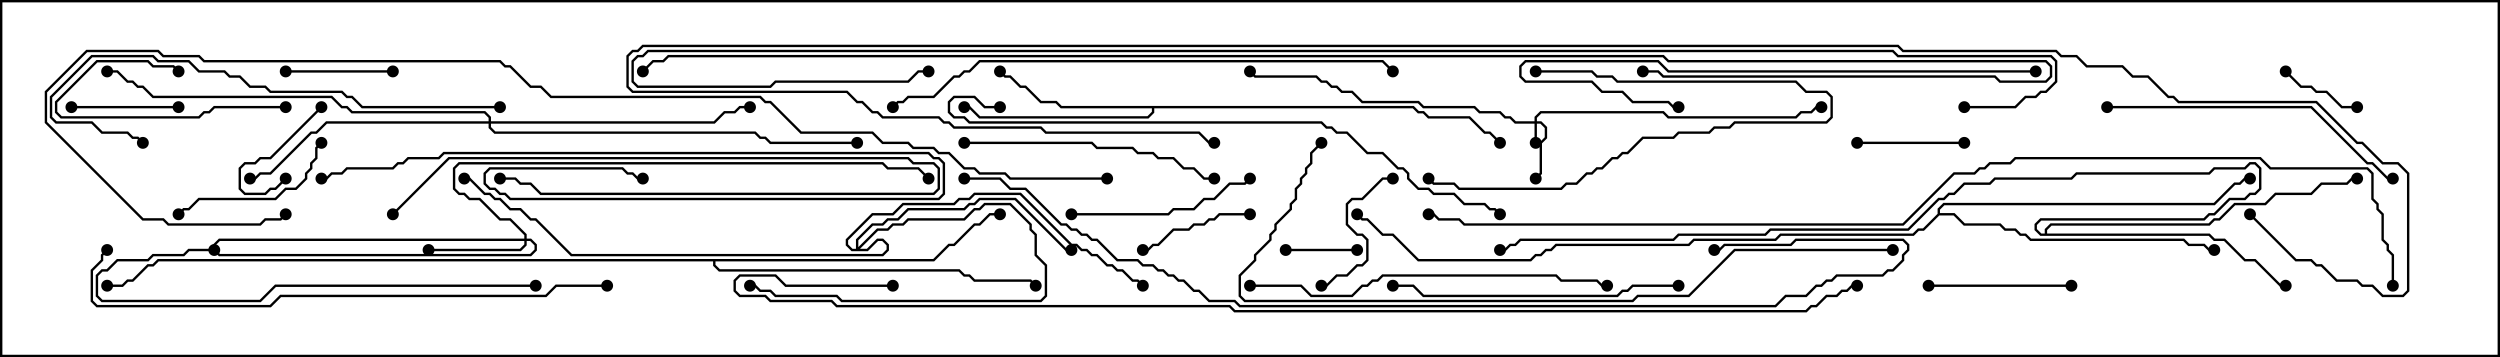 <svg version="1.1" width="105" height="15" xmlns="http://www.w3.org/2000/svg"><path d="M59.378,4.45L59.592,4.664L59.806,4.664L60.021,4.879L61.735,4.879L62.378,5.521L62.592,5.521L63.035,5.965L62.965,6.035L62.551,5.621L62.336,5.621L61.694,4.979L59.979,4.979L59.765,4.764L59.551,4.764L59.336,4.55L48.479,4.55L48.479,4.735L48.235,4.979L41.122,4.979L40.694,4.55L40.5,4.55L40.5,4.45L40.735,4.45L41.164,4.879L48.194,4.879L48.379,4.694L48.379,4.55L44.551,4.55L44.336,4.336L43.694,4.336L43.051,3.693L42.836,3.693L42.408,3.264L42.194,3.264L41.965,3.035L42.035,2.965L42.235,3.164L42.449,3.164L42.878,3.593L43.092,3.593L43.735,4.236L44.378,4.236L44.592,4.45z" stroke="none"/><path d="M85.879,9.807L85.879,9.622L86.122,9.379L92.765,9.379L92.979,9.164L93.194,9.164L93.836,8.521L95.122,8.521L95.551,8.093L97.051,8.093L97.479,7.664L98.551,7.664L98.765,7.45L99,7.45L99,7.55L98.806,7.55L98.592,7.764L97.521,7.764L97.092,8.193L95.592,8.193L95.164,8.621L93.878,8.621L93.235,9.264L93.021,9.264L92.806,9.479L86.164,9.479L85.979,9.664L85.979,9.807L92.806,9.807L93.021,10.021L93.449,10.021L94.306,10.879L94.735,10.879L95.806,11.95L96,11.95L96,12.05L95.765,12.05L94.694,10.979L94.265,10.979L93.408,10.121L92.979,10.121L92.765,9.907L85.694,9.907L85.45,9.664L85.45,9.408L85.694,9.164L92.551,9.164L92.765,8.95L92.979,8.95L93.622,8.307L94.265,8.307L94.479,8.093L94.694,8.093L94.879,7.908L94.879,7.092L94.694,6.907L94.521,6.907L94.306,7.121L93.021,7.121L92.806,7.336L87.235,7.336L87.021,7.55L83.806,7.55L83.592,7.764L82.521,7.764L82.092,8.193L81.878,8.193L81.664,8.407L81.449,8.407L80.164,9.693L74.378,9.693L74.164,9.907L70.521,9.907L70.306,10.121L63.878,10.121L63.664,10.336L63.449,10.336L63.235,10.55L63,10.55L63,10.45L63.194,10.45L63.408,10.236L63.622,10.236L63.836,10.021L70.265,10.021L70.479,9.807L74.122,9.807L74.336,9.593L80.122,9.593L81.408,8.307L81.622,8.307L81.836,8.093L82.051,8.093L82.479,7.664L83.551,7.664L83.765,7.45L86.979,7.45L87.194,7.236L92.765,7.236L92.979,7.021L94.265,7.021L94.479,6.807L94.735,6.807L94.979,7.051L94.979,7.949L94.735,8.193L94.521,8.193L94.306,8.407L93.664,8.407L93.021,9.05L92.806,9.05L92.592,9.264L85.735,9.264L85.55,9.449L85.55,9.622L85.735,9.807z" stroke="none"/><path d="M81.379,8.979L81.379,8.765L81.622,8.521L92.979,8.521L93.836,7.664L94.051,7.664L94.265,7.45L94.5,7.45L94.5,7.55L94.306,7.55L94.092,7.764L93.878,7.764L93.021,8.621L81.664,8.621L81.479,8.806L81.479,8.95L82.092,8.95L82.521,9.379L84.021,9.379L84.235,9.593L84.664,9.593L84.878,9.807L85.092,9.807L85.306,10.021L91.735,10.021L91.949,10.236L92.592,10.236L92.806,10.45L93,10.45L93,10.55L92.765,10.55L92.551,10.336L91.908,10.336L91.694,10.121L85.265,10.121L85.051,9.907L84.836,9.907L84.622,9.693L84.194,9.693L83.979,9.479L82.479,9.479L82.051,9.05L81.449,9.05L80.806,9.693L80.592,9.693L80.378,9.907L74.806,9.907L74.592,10.121L71.164,10.121L70.949,10.336L65.378,10.336L65.164,10.55L64.949,10.55L64.735,10.764L64.521,10.764L64.306,10.979L59.551,10.979L58.479,9.907L58.051,9.907L57.408,9.264L57.194,9.264L56.965,9.035L57.035,8.965L57.235,9.164L57.449,9.164L58.092,9.807L58.521,9.807L59.592,10.879L64.265,10.879L64.479,10.664L64.694,10.664L64.908,10.45L65.122,10.45L65.336,10.236L70.908,10.236L71.122,10.021L74.551,10.021L74.765,9.807L80.336,9.807L80.551,9.593L80.765,9.593z" stroke="none"/><path d="M39.194,10.879L39.836,10.236L40.051,10.236L40.908,9.379L41.122,9.379L41.551,8.95L42,8.95L42,9.05L41.592,9.05L41.164,9.479L40.949,9.479L40.092,10.336L39.878,10.336L39.235,10.979L30.05,10.979L30.05,11.122L30.235,11.307L40.306,11.307L40.521,11.521L40.735,11.521L40.949,11.736L43.306,11.736L43.535,11.965L43.465,12.035L43.265,11.836L40.908,11.836L40.694,11.621L40.479,11.621L40.265,11.407L30.194,11.407L29.95,11.164L29.95,10.979L6.664,10.979L6.449,11.193L6.235,11.193L5.592,11.836L5.378,11.836L5.164,12.05L4.5,12.05L4.5,11.95L5.122,11.95L5.336,11.736L5.551,11.736L6.194,11.093L6.408,11.093L6.622,10.879z" stroke="none"/><path d="M64.45,5.093L64.45,4.908L64.694,4.664L69.878,4.664L70.092,4.879L75.408,4.879L75.622,4.664L76.051,4.664L76.265,4.45L76.5,4.45L76.5,4.55L76.306,4.55L76.092,4.764L75.664,4.764L75.449,4.979L70.051,4.979L69.836,4.764L64.735,4.764L64.55,4.949L64.55,5.093L64.735,5.093L64.979,5.336L64.979,5.806L64.764,6.021L64.764,7.306L64.535,7.535L64.465,7.465L64.664,7.265L64.664,5.979L64.879,5.765L64.879,5.378L64.694,5.193L64.55,5.193L64.55,6L64.45,6L64.45,5.193L63.622,5.193L63.408,4.979L63.194,4.979L62.979,4.764L62.122,4.764L61.908,4.55L59.765,4.55L59.551,4.336L57.194,4.336L56.765,3.907L56.336,3.907L56.122,3.693L55.908,3.693L55.694,3.479L55.479,3.479L55.265,3.264L52.694,3.264L52.465,3.035L52.535,2.965L52.735,3.164L55.306,3.164L55.521,3.379L55.735,3.379L55.949,3.593L56.164,3.593L56.378,3.807L56.806,3.807L57.235,4.236L59.592,4.236L59.806,4.45L61.949,4.45L62.164,4.664L63.021,4.664L63.235,4.879L63.449,4.879L63.664,5.093z" stroke="none"/><path d="M22.021,10.021L22.021,9.878L21.408,9.264L20.979,9.264L20.122,8.407L19.694,8.407L19.479,8.193L19.265,8.193L19.021,7.949L19.021,7.051L19.265,6.807L37.092,6.807L37.306,7.021L38.592,7.021L39.035,7.465L38.965,7.535L38.551,7.121L37.265,7.121L37.051,6.907L19.306,6.907L19.121,7.092L19.121,7.908L19.306,8.093L19.521,8.093L19.735,8.307L20.164,8.307L21.021,9.164L21.449,9.164L22.121,9.836L22.121,10.021L22.306,10.021L22.55,10.265L22.55,10.521L22.306,10.764L9.194,10.764L8.965,10.535L9.035,10.465L9.235,10.664L22.265,10.664L22.45,10.479L22.45,10.306L22.265,10.121L22.121,10.121L22.121,10.306L21.878,10.55L18,10.55L18,10.45L21.836,10.45L22.021,10.265L22.021,10.121L9.235,10.121L8.806,10.55L7.949,10.55L7.735,10.764L6.449,10.764L6.235,10.979L4.949,10.979L4.521,11.407L4.306,11.407L4.121,11.592L4.121,12.408L4.306,12.593L10.908,12.593L11.551,11.95L22.5,11.95L22.5,12.05L11.592,12.05L10.949,12.693L4.265,12.693L4.021,12.449L4.021,11.551L4.265,11.307L4.479,11.307L4.908,10.879L6.194,10.879L6.408,10.664L7.694,10.664L7.908,10.45L8.765,10.45L9.194,10.021z" stroke="none"/><path d="M35.95,10.45L35.95,10.051L36.622,9.379L37.051,9.379L37.265,9.164L37.694,9.164L38.122,8.736L40.479,8.736L40.694,8.521L40.908,8.521L41.122,8.307L42.664,8.307L44.806,10.45L45,10.45L45,10.55L44.765,10.55L42.622,8.407L41.164,8.407L40.949,8.621L40.735,8.621L40.521,8.836L38.164,8.836L37.735,9.264L37.306,9.264L37.092,9.479L36.664,9.479L36.05,10.092L36.05,10.379L36.836,9.593L37.265,9.593L37.479,9.379L37.908,9.379L38.122,9.164L40.479,9.164L40.908,8.736L41.122,8.736L41.336,8.521L42.449,8.521L43.336,9.408L43.336,9.622L43.55,9.836L43.55,10.694L43.979,11.122L43.979,12.449L43.735,12.693L35.336,12.693L35.122,12.479L32.551,12.479L32.336,12.264L31.908,12.264L31.694,12.05L31.5,12.05L31.5,11.95L31.735,11.95L31.949,12.164L32.378,12.164L32.592,12.379L35.164,12.379L35.378,12.593L43.694,12.593L43.879,12.408L43.879,11.164L43.45,10.735L43.45,9.878L43.236,9.664L43.236,9.449L42.408,8.621L41.378,8.621L41.164,8.836L40.949,8.836L40.521,9.264L38.164,9.264L37.949,9.479L37.521,9.479L37.306,9.693L36.878,9.693L36.121,10.45L36.408,10.45L36.836,10.021L37.092,10.021L37.336,10.265L37.336,10.521L37.092,10.764L23.979,10.764L22.479,9.264L22.265,9.264L21.836,8.836L21.408,8.836L20.979,8.407L20.765,8.407L20.551,8.193L20.336,8.193L19.694,7.55L19.5,7.55L19.5,7.45L19.735,7.45L20.378,8.093L20.592,8.093L20.806,8.307L21.021,8.307L21.449,8.736L21.878,8.736L22.306,9.164L22.521,9.164L24.021,10.664L37.051,10.664L37.236,10.479L37.236,10.306L37.051,10.121L36.878,10.121L36.449,10.55L35.765,10.55L35.521,10.306L35.521,10.051L36.622,8.95L37.479,8.95L37.908,8.521L40.051,8.521L40.265,8.307L40.694,8.307L40.908,8.093L42.878,8.093L45.021,10.236L45.235,10.236L45.449,10.45L45.664,10.45L45.878,10.664L46.092,10.664L46.521,11.093L46.735,11.093L46.949,11.307L47.164,11.307L47.592,11.736L47.806,11.736L48.035,11.965L47.965,12.035L47.765,11.836L47.551,11.836L47.122,11.407L46.908,11.407L46.694,11.193L46.479,11.193L46.051,10.764L45.836,10.764L45.622,10.55L45.408,10.55L45.194,10.336L44.979,10.336L42.836,8.193L40.949,8.193L40.735,8.407L40.306,8.407L40.092,8.621L37.949,8.621L37.521,9.05L36.664,9.05L35.621,10.092L35.621,10.265L35.806,10.45z" stroke="none"/><path d="M20.521,5.093L20.521,4.949L20.336,4.764L14.765,4.764L14.551,4.55L14.336,4.55L13.908,4.121L6.408,4.121L5.979,3.693L5.765,3.693L5.551,3.479L5.336,3.479L4.908,3.05L4.5,3.05L4.5,2.95L4.949,2.95L5.378,3.379L5.592,3.379L5.806,3.593L6.021,3.593L6.449,4.021L13.949,4.021L14.378,4.45L14.592,4.45L14.806,4.664L20.378,4.664L20.621,4.908L20.621,5.093L29.979,5.093L30.408,4.664L30.836,4.664L31.051,4.45L31.5,4.45L31.5,4.55L31.092,4.55L30.878,4.764L30.449,4.764L30.021,5.193L20.621,5.193L20.621,5.336L20.806,5.521L31.735,5.521L31.949,5.736L32.164,5.736L32.378,5.95L36,5.95L36,6.05L32.336,6.05L32.122,5.836L31.908,5.836L31.694,5.621L20.765,5.621L20.521,5.378L20.521,5.193L13.735,5.193L13.306,5.621L13.092,5.621L11.378,7.336L10.949,7.336L10.735,7.55L10.5,7.55L10.5,7.45L10.694,7.45L10.908,7.236L11.336,7.236L13.051,5.521L13.265,5.521L13.694,5.093z" stroke="none"/><path d="M57,10.45L57,10.55L54,10.55L54,10.45z" stroke="none"/><path d="M13.465,4.465L13.535,4.535L11.378,6.693L10.949,6.693L10.735,6.907L10.306,6.907L10.121,7.092L10.121,7.908L10.306,8.093L11.122,8.093L11.336,7.879L11.551,7.879L11.965,7.465L12.035,7.535L11.592,7.979L11.378,7.979L11.164,8.193L10.265,8.193L10.021,7.949L10.021,7.051L10.265,6.807L10.694,6.807L10.908,6.593L11.336,6.593z" stroke="none"/><path d="M99,4.45L99,4.55L98.336,4.55L97.694,3.907L97.265,3.907L97.051,3.693L96.622,3.693L95.965,3.035L96.035,2.965L96.664,3.593L97.092,3.593L97.306,3.807L97.735,3.807L98.378,4.45z" stroke="none"/><path d="M78,6.05L78,5.95L82.5,5.95L82.5,6.05z" stroke="none"/><path d="M12,3.05L12,2.95L16.5,2.95L16.5,3.05z" stroke="none"/><path d="M7.5,4.45L7.5,4.55L3,4.55L3,4.45z" stroke="none"/><path d="M12,4.45L12,4.55L9.021,4.55L8.806,4.764L8.592,4.764L8.378,4.979L2.551,4.979L2.307,4.735L2.307,4.265L4.051,2.521L6.235,2.521L6.449,2.736L7.306,2.736L7.535,2.965L7.465,3.035L7.265,2.836L6.408,2.836L6.194,2.621L4.092,2.621L2.407,4.306L2.407,4.694L2.592,4.879L8.336,4.879L8.551,4.664L8.765,4.664L8.979,4.45z" stroke="none"/><path d="M16.535,9.035L16.465,8.965L18.836,6.593L38.164,6.593L38.378,6.807L39.235,6.807L39.479,7.051L39.479,7.949L39.235,8.193L22.694,8.193L22.265,7.764L21.836,7.764L21.622,7.55L21,7.55L21,7.45L21.664,7.45L21.878,7.664L22.306,7.664L22.735,8.093L39.194,8.093L39.379,7.908L39.379,7.092L39.194,6.907L38.336,6.907L38.122,6.693L18.878,6.693z" stroke="none"/><path d="M48,10.55L48,10.45L48.194,10.45L48.408,10.236L48.622,10.236L49.265,9.593L49.908,9.593L50.122,9.379L50.551,9.379L50.765,9.164L50.979,9.164L51.194,8.95L52.5,8.95L52.5,9.05L51.235,9.05L51.021,9.264L50.806,9.264L50.592,9.479L50.164,9.479L49.949,9.693L49.306,9.693L48.664,10.336L48.449,10.336L48.235,10.55z" stroke="none"/><path d="M58.5,7.45L58.5,7.55L58.092,7.55L57.235,8.407L56.806,8.407L56.621,8.592L56.621,9.408L57.021,9.807L57.235,9.807L57.479,10.051L57.479,10.949L57.235,11.193L57.021,11.193L56.592,11.621L56.164,11.621L55.735,12.05L55.5,12.05L55.5,11.95L55.694,11.95L56.122,11.521L56.551,11.521L56.979,11.093L57.194,11.093L57.379,10.908L57.379,10.092L57.194,9.907L56.979,9.907L56.521,9.449L56.521,8.551L56.765,8.307L57.194,8.307L58.051,7.45z" stroke="none"/><path d="M81,12.05L81,11.95L87,11.95L87,12.05z" stroke="none"/><path d="M64.5,3.05L64.5,2.95L66.878,2.95L67.092,3.164L67.735,3.164L67.949,3.379L75.449,3.379L75.878,3.807L76.735,3.807L76.979,4.051L76.979,4.949L76.735,5.193L72.878,5.193L72.664,5.407L72.021,5.407L71.806,5.621L70.521,5.621L70.306,5.836L69.021,5.836L68.378,6.479L68.164,6.479L67.949,6.693L67.735,6.693L67.306,7.121L67.092,7.121L66.878,7.336L66.664,7.336L66.235,7.764L65.806,7.764L65.592,7.979L61.265,7.979L61.051,7.764L60.194,7.764L59.965,7.535L60.035,7.465L60.235,7.664L61.092,7.664L61.306,7.879L65.551,7.879L65.765,7.664L66.194,7.664L66.622,7.236L66.836,7.236L67.051,7.021L67.265,7.021L67.694,6.593L67.908,6.593L68.122,6.379L68.336,6.379L68.979,5.736L70.265,5.736L70.479,5.521L71.765,5.521L71.979,5.307L72.622,5.307L72.836,5.093L76.694,5.093L76.879,4.908L76.879,4.092L76.694,3.907L75.836,3.907L75.408,3.479L67.908,3.479L67.694,3.264L67.051,3.264L66.836,3.05z" stroke="none"/><path d="M13.465,5.965L13.535,6.035L13.336,6.235L13.336,6.664L13.121,6.878L13.121,7.092L12.907,7.306L12.907,7.521L12.449,7.979L12.021,7.979L11.592,8.407L8.378,8.407L7.949,8.836L7.735,8.836L7.535,9.035L7.465,8.965L7.694,8.736L7.908,8.736L8.336,8.307L11.551,8.307L11.979,7.879L12.408,7.879L12.807,7.479L12.807,7.265L13.021,7.051L13.021,6.836L13.236,6.622L13.236,6.194z" stroke="none"/><path d="M45,9.05L45,8.95L49.051,8.95L49.265,8.736L50.122,8.736L50.551,8.307L50.979,8.307L51.622,7.664L52.265,7.664L52.465,7.465L52.535,7.535L52.306,7.764L51.664,7.764L51.021,8.407L50.592,8.407L50.164,8.836L49.306,8.836L49.092,9.05z" stroke="none"/><path d="M40.5,6.05L40.5,5.95L45.878,5.95L46.092,6.164L47.592,6.164L47.806,6.379L48.449,6.379L48.664,6.593L49.306,6.593L49.735,7.021L50.164,7.021L50.592,7.45L51,7.45L51,7.55L50.551,7.55L50.122,7.121L49.694,7.121L49.265,6.693L48.622,6.693L48.408,6.479L47.765,6.479L47.551,6.264L46.051,6.264L45.836,6.05z" stroke="none"/><path d="M70.5,11.95L70.5,12.05L68.592,12.05L68.378,12.264L68.164,12.264L67.949,12.479L59.765,12.479L59.336,12.05L58.5,12.05L58.5,11.95L59.378,11.95L59.806,12.379L67.908,12.379L68.122,12.164L68.336,12.164L68.551,11.95z" stroke="none"/><path d="M88.5,4.55L88.5,4.45L97.092,4.45L99.449,6.807L99.664,6.807L100.306,7.45L100.5,7.45L100.5,7.55L100.265,7.55L99.622,6.907L99.408,6.907L97.051,4.55z" stroke="none"/><path d="M13.5,7.55L13.5,7.45L13.694,7.45L13.908,7.236L14.336,7.236L14.551,7.021L16.479,7.021L16.694,6.807L16.908,6.807L17.122,6.593L18.408,6.593L18.622,6.379L39.021,6.379L39.235,6.593L39.449,6.593L39.693,6.836L39.693,8.164L39.449,8.407L21.408,8.407L21.194,8.193L20.979,8.193L20.765,7.979L20.551,7.979L20.307,7.735L20.307,7.265L20.551,7.021L26.164,7.021L26.378,7.236L26.592,7.236L26.806,7.45L27,7.45L27,7.55L26.765,7.55L26.551,7.336L26.336,7.336L26.122,7.121L20.592,7.121L20.407,7.306L20.407,7.694L20.592,7.879L20.806,7.879L21.021,8.093L21.235,8.093L21.449,8.307L39.408,8.307L39.593,8.122L39.593,6.878L39.408,6.693L39.194,6.693L38.979,6.479L18.664,6.479L18.449,6.693L17.164,6.693L16.949,6.907L16.735,6.907L16.521,7.121L14.592,7.121L14.378,7.336L13.949,7.336L13.735,7.55z" stroke="none"/><path d="M52.5,12.05L52.5,11.95L54.664,11.95L55.092,12.379L56.765,12.379L57.194,11.95L57.408,11.95L57.622,11.736L57.836,11.736L58.051,11.521L65.378,11.521L65.592,11.736L67.092,11.736L67.306,11.95L67.5,11.95L67.5,12.05L67.265,12.05L67.051,11.836L65.551,11.836L65.336,11.621L58.092,11.621L57.878,11.836L57.664,11.836L57.449,12.05L57.235,12.05L56.806,12.479L55.051,12.479L54.622,12.05z" stroke="none"/><path d="M85.5,2.95L85.5,3.05L70.051,3.05L69.622,2.621L64.092,2.621L63.907,2.806L63.907,3.194L64.092,3.379L66.878,3.379L67.306,3.807L68.164,3.807L68.592,4.236L70.092,4.236L70.306,4.45L70.5,4.45L70.5,4.55L70.265,4.55L70.051,4.336L68.551,4.336L68.122,3.907L67.265,3.907L66.836,3.479L64.051,3.479L63.807,3.235L63.807,2.765L64.051,2.521L69.664,2.521L70.092,2.95z" stroke="none"/><path d="M21,4.45L21,4.55L15.194,4.55L14.765,4.121L14.551,4.121L14.336,3.907L11.336,3.907L11.122,3.693L10.479,3.693L10.051,3.264L9.622,3.264L9.408,3.05L8.336,3.05L7.908,2.621L6.622,2.621L6.408,2.407L3.878,2.407L2.193,4.092L2.193,4.908L2.378,5.093L3.878,5.093L4.306,5.521L5.378,5.521L5.592,5.736L5.806,5.736L6.035,5.965L5.965,6.035L5.765,5.836L5.551,5.836L5.336,5.621L4.265,5.621L3.836,5.193L2.336,5.193L2.093,4.949L2.093,4.051L3.836,2.307L6.449,2.307L6.664,2.521L7.949,2.521L8.378,2.95L9.449,2.95L9.664,3.164L10.092,3.164L10.521,3.593L11.164,3.593L11.378,3.807L14.378,3.807L14.592,4.021L14.806,4.021L15.235,4.45z" stroke="none"/><path d="M37.535,4.535L37.465,4.465L37.694,4.236L37.908,4.236L38.122,4.021L39.194,4.021L40.051,3.164L40.265,3.164L40.479,2.95L40.694,2.95L41.122,2.521L58.092,2.521L58.535,2.965L58.465,3.035L58.051,2.621L41.164,2.621L40.735,3.05L40.521,3.05L40.306,3.264L40.092,3.264L39.235,4.121L38.164,4.121L37.949,4.336L37.735,4.336z" stroke="none"/><path d="M25.5,11.95L25.5,12.05L23.378,12.05L22.949,12.479L11.806,12.479L11.378,12.907L4.051,12.907L3.807,12.664L3.807,11.336L4.236,10.908L4.236,10.694L4.465,10.465L4.535,10.535L4.336,10.735L4.336,10.949L3.907,11.378L3.907,12.622L4.092,12.807L11.336,12.807L11.765,12.379L22.908,12.379L23.336,11.95z" stroke="none"/><path d="M42,4.45L42,4.55L41.336,4.55L40.908,4.121L40.092,4.121L39.907,4.306L39.907,4.694L40.092,4.879L40.521,4.879L40.735,5.093L55.521,5.093L55.735,5.307L55.949,5.307L56.164,5.521L56.592,5.521L57.449,6.379L58.092,6.379L58.735,7.021L58.949,7.021L59.193,7.265L59.193,7.479L59.592,7.879L60.021,7.879L60.235,8.093L61.092,8.093L61.521,8.521L62.378,8.521L62.592,8.736L62.806,8.736L63.035,8.965L62.965,9.035L62.765,8.836L62.551,8.836L62.336,8.621L61.479,8.621L61.051,8.193L60.194,8.193L59.979,7.979L59.551,7.979L59.093,7.521L59.093,7.306L58.908,7.121L58.694,7.121L58.051,6.479L57.408,6.479L56.551,5.621L56.122,5.621L55.908,5.407L55.694,5.407L55.479,5.193L40.694,5.193L40.479,4.979L40.051,4.979L39.807,4.735L39.807,4.265L40.051,4.021L40.949,4.021L41.378,4.45z" stroke="none"/><path d="M79.5,10.45L79.5,10.55L72.878,10.55L70.949,12.479L68.806,12.479L68.592,12.693L52.265,12.693L52.021,12.449L52.021,11.551L52.664,10.908L52.664,10.694L53.307,10.051L53.307,9.836L53.521,9.622L53.521,9.408L54.164,8.765L54.164,8.551L54.379,8.336L54.379,7.908L54.593,7.694L54.593,7.479L54.807,7.265L54.807,7.051L55.021,6.836L55.021,6.408L55.465,5.965L55.535,6.035L55.121,6.449L55.121,6.878L54.907,7.092L54.907,7.306L54.693,7.521L54.693,7.735L54.479,7.949L54.479,8.378L54.264,8.592L54.264,8.806L53.621,9.449L53.621,9.664L53.407,9.878L53.407,10.092L52.764,10.735L52.764,10.949L52.121,11.592L52.121,12.408L52.306,12.593L68.551,12.593L68.765,12.379L70.908,12.379L72.836,10.45z" stroke="none"/><path d="M40.5,7.55L40.5,7.45L42.021,7.45L42.449,7.879L43.092,7.879L44.592,9.379L44.806,9.379L45.021,9.593L45.235,9.593L45.449,9.807L45.664,9.807L45.878,10.021L46.092,10.021L46.949,10.879L47.806,10.879L48.021,11.093L48.449,11.093L48.664,11.307L48.878,11.307L49.092,11.521L49.306,11.521L49.521,11.736L49.735,11.736L50.164,12.164L50.378,12.164L50.806,12.593L51.878,12.593L52.092,12.807L74.551,12.807L74.979,12.379L75.836,12.379L76.265,11.95L76.479,11.95L76.694,11.736L76.908,11.736L77.122,11.521L79.051,11.521L79.265,11.307L79.479,11.307L79.879,10.908L79.879,10.694L80.093,10.479L80.093,10.306L79.908,10.121L75.449,10.121L75.235,10.336L72.449,10.336L72.235,10.55L72,10.55L72,10.45L72.194,10.45L72.408,10.236L75.194,10.236L75.408,10.021L79.949,10.021L80.193,10.265L80.193,10.521L79.979,10.735L79.979,10.949L79.521,11.407L79.306,11.407L79.092,11.621L77.164,11.621L76.949,11.836L76.735,11.836L76.521,12.05L76.306,12.05L75.878,12.479L75.021,12.479L74.592,12.907L52.051,12.907L51.836,12.693L50.765,12.693L50.336,12.264L50.122,12.264L49.694,11.836L49.479,11.836L49.265,11.621L49.051,11.621L48.836,11.407L48.622,11.407L48.408,11.193L47.979,11.193L47.765,10.979L46.908,10.979L46.051,10.121L45.836,10.121L45.622,9.907L45.408,9.907L45.194,9.693L44.979,9.693L44.765,9.479L44.551,9.479L43.051,7.979L42.408,7.979L41.979,7.55z" stroke="none"/><path d="M46.5,7.45L46.5,7.55L42.408,7.55L42.194,7.336L41.122,7.336L40.908,7.121L40.479,7.121L39.836,6.479L39.408,6.479L39.194,6.264L38.336,6.264L38.122,6.05L37.051,6.05L36.622,5.621L33.622,5.621L32.336,4.336L32.122,4.336L31.908,4.121L23.122,4.121L22.694,3.693L22.265,3.693L21.408,2.836L21.194,2.836L20.979,2.621L8.551,2.621L8.336,2.407L6.836,2.407L6.622,2.193L3.664,2.193L1.979,3.878L1.979,5.122L6.021,9.164L6.878,9.164L7.092,9.379L10.908,9.379L11.122,9.164L11.765,9.164L11.965,8.965L12.035,9.035L11.806,9.264L11.164,9.264L10.949,9.479L7.051,9.479L6.836,9.264L5.979,9.264L1.879,5.164L1.879,3.836L3.622,2.093L6.664,2.093L6.878,2.307L8.378,2.307L8.592,2.521L21.021,2.521L21.235,2.736L21.449,2.736L22.306,3.593L22.735,3.593L23.164,4.021L31.949,4.021L32.164,4.236L32.378,4.236L33.664,5.521L36.664,5.521L37.092,5.95L38.164,5.95L38.378,6.164L39.235,6.164L39.449,6.379L39.878,6.379L40.521,7.021L40.949,7.021L41.164,7.236L42.235,7.236L42.449,7.45z" stroke="none"/><path d="M37.5,11.95L37.5,12.05L32.979,12.05L32.551,11.621L31.092,11.621L30.907,11.806L30.907,12.194L31.092,12.379L32.164,12.379L32.378,12.593L34.949,12.593L35.164,12.807L51.664,12.807L51.878,13.021L75.836,13.021L76.051,12.807L76.265,12.807L76.694,12.379L77.122,12.379L77.336,12.164L77.551,12.164L77.765,11.95L78,11.95L78,12.05L77.806,12.05L77.592,12.264L77.378,12.264L77.164,12.479L76.735,12.479L76.306,12.907L76.092,12.907L75.878,13.121L51.836,13.121L51.622,12.907L35.122,12.907L34.908,12.693L32.336,12.693L32.122,12.479L31.051,12.479L30.807,12.235L30.807,11.765L31.051,11.521L32.592,11.521L33.021,11.95z" stroke="none"/><path d="M100.55,12L100.45,12L100.45,10.735L100.236,10.521L100.236,10.306L100.021,10.092L100.021,9.021L99.807,8.806L99.807,8.592L99.593,8.378L99.593,7.306L99.408,7.121L95.336,7.121L94.908,6.693L84.664,6.693L84.449,6.907L83.592,6.907L83.378,7.121L83.164,7.121L82.949,7.336L82.092,7.336L79.949,9.479L61.479,9.479L61.265,9.264L60.408,9.264L60.194,9.05L60,9.05L60,8.95L60.235,8.95L60.449,9.164L61.306,9.164L61.521,9.379L79.908,9.379L82.051,7.236L82.908,7.236L83.122,7.021L83.336,7.021L83.551,6.807L84.408,6.807L84.622,6.593L94.949,6.593L95.378,7.021L99.449,7.021L99.693,7.265L99.693,8.336L99.907,8.551L99.907,8.765L100.121,8.979L100.121,10.051L100.336,10.265L100.336,10.479L100.55,10.694z" stroke="none"/><path d="M69,3.05L69,2.95L69.664,2.95L69.878,3.164L83.806,3.164L84.021,3.379L85.908,3.379L86.093,3.194L86.093,2.806L85.908,2.621L70.051,2.621L69.836,2.407L28.092,2.407L27.878,2.621L27.449,2.621L27.035,3.035L26.965,2.965L27.408,2.521L27.836,2.521L28.051,2.307L69.878,2.307L70.092,2.521L85.949,2.521L86.193,2.765L86.193,3.235L85.949,3.479L83.979,3.479L83.765,3.264L69.836,3.264L69.622,3.05z" stroke="none"/><path d="M82.5,4.55L82.5,4.45L84.622,4.45L85.051,4.021L85.479,4.021L85.694,3.807L85.908,3.807L86.307,3.408L86.307,2.592L86.122,2.407L79.694,2.407L79.479,2.193L27.235,2.193L27.021,2.407L26.806,2.407L26.621,2.592L26.621,3.408L26.806,3.593L32.336,3.593L32.551,3.379L38.122,3.379L38.551,2.95L39,2.95L39,3.05L38.592,3.05L38.164,3.479L32.592,3.479L32.378,3.693L26.765,3.693L26.521,3.449L26.521,2.551L26.765,2.307L26.979,2.307L27.194,2.093L79.521,2.093L79.735,2.307L86.164,2.307L86.407,2.551L86.407,3.449L85.949,3.907L85.735,3.907L85.521,4.121L85.092,4.121L84.664,4.55z" stroke="none"/><path d="M94.465,9.035L94.535,8.965L96.449,10.879L97.092,10.879L97.306,11.093L97.521,11.093L98.164,11.736L99.021,11.736L99.235,11.95L99.664,11.95L100.092,12.379L100.908,12.379L101.093,12.194L101.093,7.306L100.694,6.907L100.051,6.907L99.194,6.05L98.979,6.05L97.265,4.336L91.479,4.336L91.265,4.121L91.051,4.121L90.194,3.264L89.551,3.264L89.122,2.836L87.622,2.836L87.194,2.407L86.551,2.407L86.336,2.193L79.908,2.193L79.694,1.979L27.021,1.979L26.806,2.193L26.592,2.193L26.407,2.378L26.407,3.622L26.592,3.807L35.592,3.807L36.021,4.236L36.235,4.236L36.664,4.664L36.878,4.664L37.092,4.879L39.449,4.879L39.664,5.093L39.878,5.093L40.092,5.307L43.735,5.307L43.949,5.521L50.378,5.521L50.806,5.95L51,5.95L51,6.05L50.765,6.05L50.336,5.621L43.908,5.621L43.694,5.407L40.051,5.407L39.836,5.193L39.622,5.193L39.408,4.979L37.051,4.979L36.836,4.764L36.622,4.764L36.194,4.336L35.979,4.336L35.551,3.907L26.551,3.907L26.307,3.664L26.307,2.336L26.551,2.093L26.765,2.093L26.979,1.879L79.735,1.879L79.949,2.093L86.378,2.093L86.592,2.307L87.235,2.307L87.664,2.736L89.164,2.736L89.592,3.164L90.235,3.164L91.092,4.021L91.306,4.021L91.521,4.236L97.306,4.236L99.021,5.95L99.235,5.95L100.092,6.807L100.735,6.807L101.193,7.265L101.193,12.235L100.949,12.479L100.051,12.479L99.622,12.05L99.194,12.05L98.979,11.836L98.122,11.836L97.479,11.193L97.265,11.193L97.051,10.979L96.408,10.979z" stroke="none"/><circle cx="42" cy="3" r="0.25" stroke-width="0" fill="#000" /><circle cx="40.5" cy="4.5" r="0.25" stroke-width="0" fill="#000" /><circle cx="63" cy="6" r="0.25" stroke-width="0" fill="#000" /><circle cx="96" cy="12" r="0.25" stroke-width="0" fill="#000" /><circle cx="99" cy="7.5" r="0.25" stroke-width="0" fill="#000" /><circle cx="63" cy="10.5" r="0.25" stroke-width="0" fill="#000" /><circle cx="93" cy="10.5" r="0.25" stroke-width="0" fill="#000" /><circle cx="94.5" cy="7.5" r="0.25" stroke-width="0" fill="#000" /><circle cx="57" cy="9" r="0.25" stroke-width="0" fill="#000" /><circle cx="42" cy="9" r="0.25" stroke-width="0" fill="#000" /><circle cx="43.5" cy="12" r="0.25" stroke-width="0" fill="#000" /><circle cx="4.5" cy="12" r="0.25" stroke-width="0" fill="#000" /><circle cx="64.5" cy="6" r="0.25" stroke-width="0" fill="#000" /><circle cx="64.5" cy="7.5" r="0.25" stroke-width="0" fill="#000" /><circle cx="76.5" cy="4.5" r="0.25" stroke-width="0" fill="#000" /><circle cx="52.5" cy="3" r="0.25" stroke-width="0" fill="#000" /><circle cx="22.5" cy="12" r="0.25" stroke-width="0" fill="#000" /><circle cx="18" cy="10.5" r="0.25" stroke-width="0" fill="#000" /><circle cx="9" cy="10.5" r="0.25" stroke-width="0" fill="#000" /><circle cx="39" cy="7.5" r="0.25" stroke-width="0" fill="#000" /><circle cx="31.5" cy="12" r="0.25" stroke-width="0" fill="#000" /><circle cx="45" cy="10.5" r="0.25" stroke-width="0" fill="#000" /><circle cx="48" cy="12" r="0.25" stroke-width="0" fill="#000" /><circle cx="19.5" cy="7.5" r="0.25" stroke-width="0" fill="#000" /><circle cx="10.5" cy="7.5" r="0.25" stroke-width="0" fill="#000" /><circle cx="31.5" cy="4.5" r="0.25" stroke-width="0" fill="#000" /><circle cx="36" cy="6" r="0.25" stroke-width="0" fill="#000" /><circle cx="4.5" cy="3" r="0.25" stroke-width="0" fill="#000" /><circle cx="57" cy="10.5" r="0.25" stroke-width="0" fill="#000" /><circle cx="54" cy="10.5" r="0.25" stroke-width="0" fill="#000" /><circle cx="13.5" cy="4.5" r="0.25" stroke-width="0" fill="#000" /><circle cx="12" cy="7.5" r="0.25" stroke-width="0" fill="#000" /><circle cx="99" cy="4.5" r="0.25" stroke-width="0" fill="#000" /><circle cx="96" cy="3" r="0.25" stroke-width="0" fill="#000" /><circle cx="78" cy="6" r="0.25" stroke-width="0" fill="#000" /><circle cx="82.5" cy="6" r="0.25" stroke-width="0" fill="#000" /><circle cx="12" cy="3" r="0.25" stroke-width="0" fill="#000" /><circle cx="16.5" cy="3" r="0.25" stroke-width="0" fill="#000" /><circle cx="7.5" cy="4.5" r="0.25" stroke-width="0" fill="#000" /><circle cx="3" cy="4.5" r="0.25" stroke-width="0" fill="#000" /><circle cx="12" cy="4.5" r="0.25" stroke-width="0" fill="#000" /><circle cx="7.5" cy="3" r="0.25" stroke-width="0" fill="#000" /><circle cx="16.5" cy="9" r="0.25" stroke-width="0" fill="#000" /><circle cx="21" cy="7.5" r="0.25" stroke-width="0" fill="#000" /><circle cx="48" cy="10.5" r="0.25" stroke-width="0" fill="#000" /><circle cx="52.5" cy="9" r="0.25" stroke-width="0" fill="#000" /><circle cx="58.5" cy="7.5" r="0.25" stroke-width="0" fill="#000" /><circle cx="55.5" cy="12" r="0.25" stroke-width="0" fill="#000" /><circle cx="81" cy="12" r="0.25" stroke-width="0" fill="#000" /><circle cx="87" cy="12" r="0.25" stroke-width="0" fill="#000" /><circle cx="64.5" cy="3" r="0.25" stroke-width="0" fill="#000" /><circle cx="60" cy="7.5" r="0.25" stroke-width="0" fill="#000" /><circle cx="13.5" cy="6" r="0.25" stroke-width="0" fill="#000" /><circle cx="7.5" cy="9" r="0.25" stroke-width="0" fill="#000" /><circle cx="45" cy="9" r="0.25" stroke-width="0" fill="#000" /><circle cx="52.5" cy="7.5" r="0.25" stroke-width="0" fill="#000" /><circle cx="40.5" cy="6" r="0.25" stroke-width="0" fill="#000" /><circle cx="51" cy="7.5" r="0.25" stroke-width="0" fill="#000" /><circle cx="70.5" cy="12" r="0.25" stroke-width="0" fill="#000" /><circle cx="58.5" cy="12" r="0.25" stroke-width="0" fill="#000" /><circle cx="88.5" cy="4.5" r="0.25" stroke-width="0" fill="#000" /><circle cx="100.5" cy="7.5" r="0.25" stroke-width="0" fill="#000" /><circle cx="13.5" cy="7.5" r="0.25" stroke-width="0" fill="#000" /><circle cx="27" cy="7.5" r="0.25" stroke-width="0" fill="#000" /><circle cx="52.5" cy="12" r="0.25" stroke-width="0" fill="#000" /><circle cx="67.5" cy="12" r="0.25" stroke-width="0" fill="#000" /><circle cx="85.5" cy="3" r="0.25" stroke-width="0" fill="#000" /><circle cx="70.5" cy="4.5" r="0.25" stroke-width="0" fill="#000" /><circle cx="21" cy="4.5" r="0.25" stroke-width="0" fill="#000" /><circle cx="6" cy="6" r="0.25" stroke-width="0" fill="#000" /><circle cx="37.5" cy="4.5" r="0.25" stroke-width="0" fill="#000" /><circle cx="58.5" cy="3" r="0.25" stroke-width="0" fill="#000" /><circle cx="25.5" cy="12" r="0.25" stroke-width="0" fill="#000" /><circle cx="4.5" cy="10.5" r="0.25" stroke-width="0" fill="#000" /><circle cx="42" cy="4.5" r="0.25" stroke-width="0" fill="#000" /><circle cx="63" cy="9" r="0.25" stroke-width="0" fill="#000" /><circle cx="79.5" cy="10.5" r="0.25" stroke-width="0" fill="#000" /><circle cx="55.5" cy="6" r="0.25" stroke-width="0" fill="#000" /><circle cx="40.5" cy="7.5" r="0.25" stroke-width="0" fill="#000" /><circle cx="72" cy="10.5" r="0.25" stroke-width="0" fill="#000" /><circle cx="46.5" cy="7.5" r="0.25" stroke-width="0" fill="#000" /><circle cx="12" cy="9" r="0.25" stroke-width="0" fill="#000" /><circle cx="37.5" cy="12" r="0.25" stroke-width="0" fill="#000" /><circle cx="78" cy="12" r="0.25" stroke-width="0" fill="#000" /><circle cx="100.5" cy="12" r="0.25" stroke-width="0" fill="#000" /><circle cx="60" cy="9" r="0.25" stroke-width="0" fill="#000" /><circle cx="69" cy="3" r="0.25" stroke-width="0" fill="#000" /><circle cx="27" cy="3" r="0.25" stroke-width="0" fill="#000" /><circle cx="82.5" cy="4.5" r="0.25" stroke-width="0" fill="#000" /><circle cx="39" cy="3" r="0.25" stroke-width="0" fill="#000" /><circle cx="94.5" cy="9" r="0.25" stroke-width="0" fill="#000" /><circle cx="51" cy="6" r="0.25" stroke-width="0" fill="#000" /><rect x="0" y="0" width="105" height="15" stroke-width="0.2" stroke="#000" fill="none" /></svg>